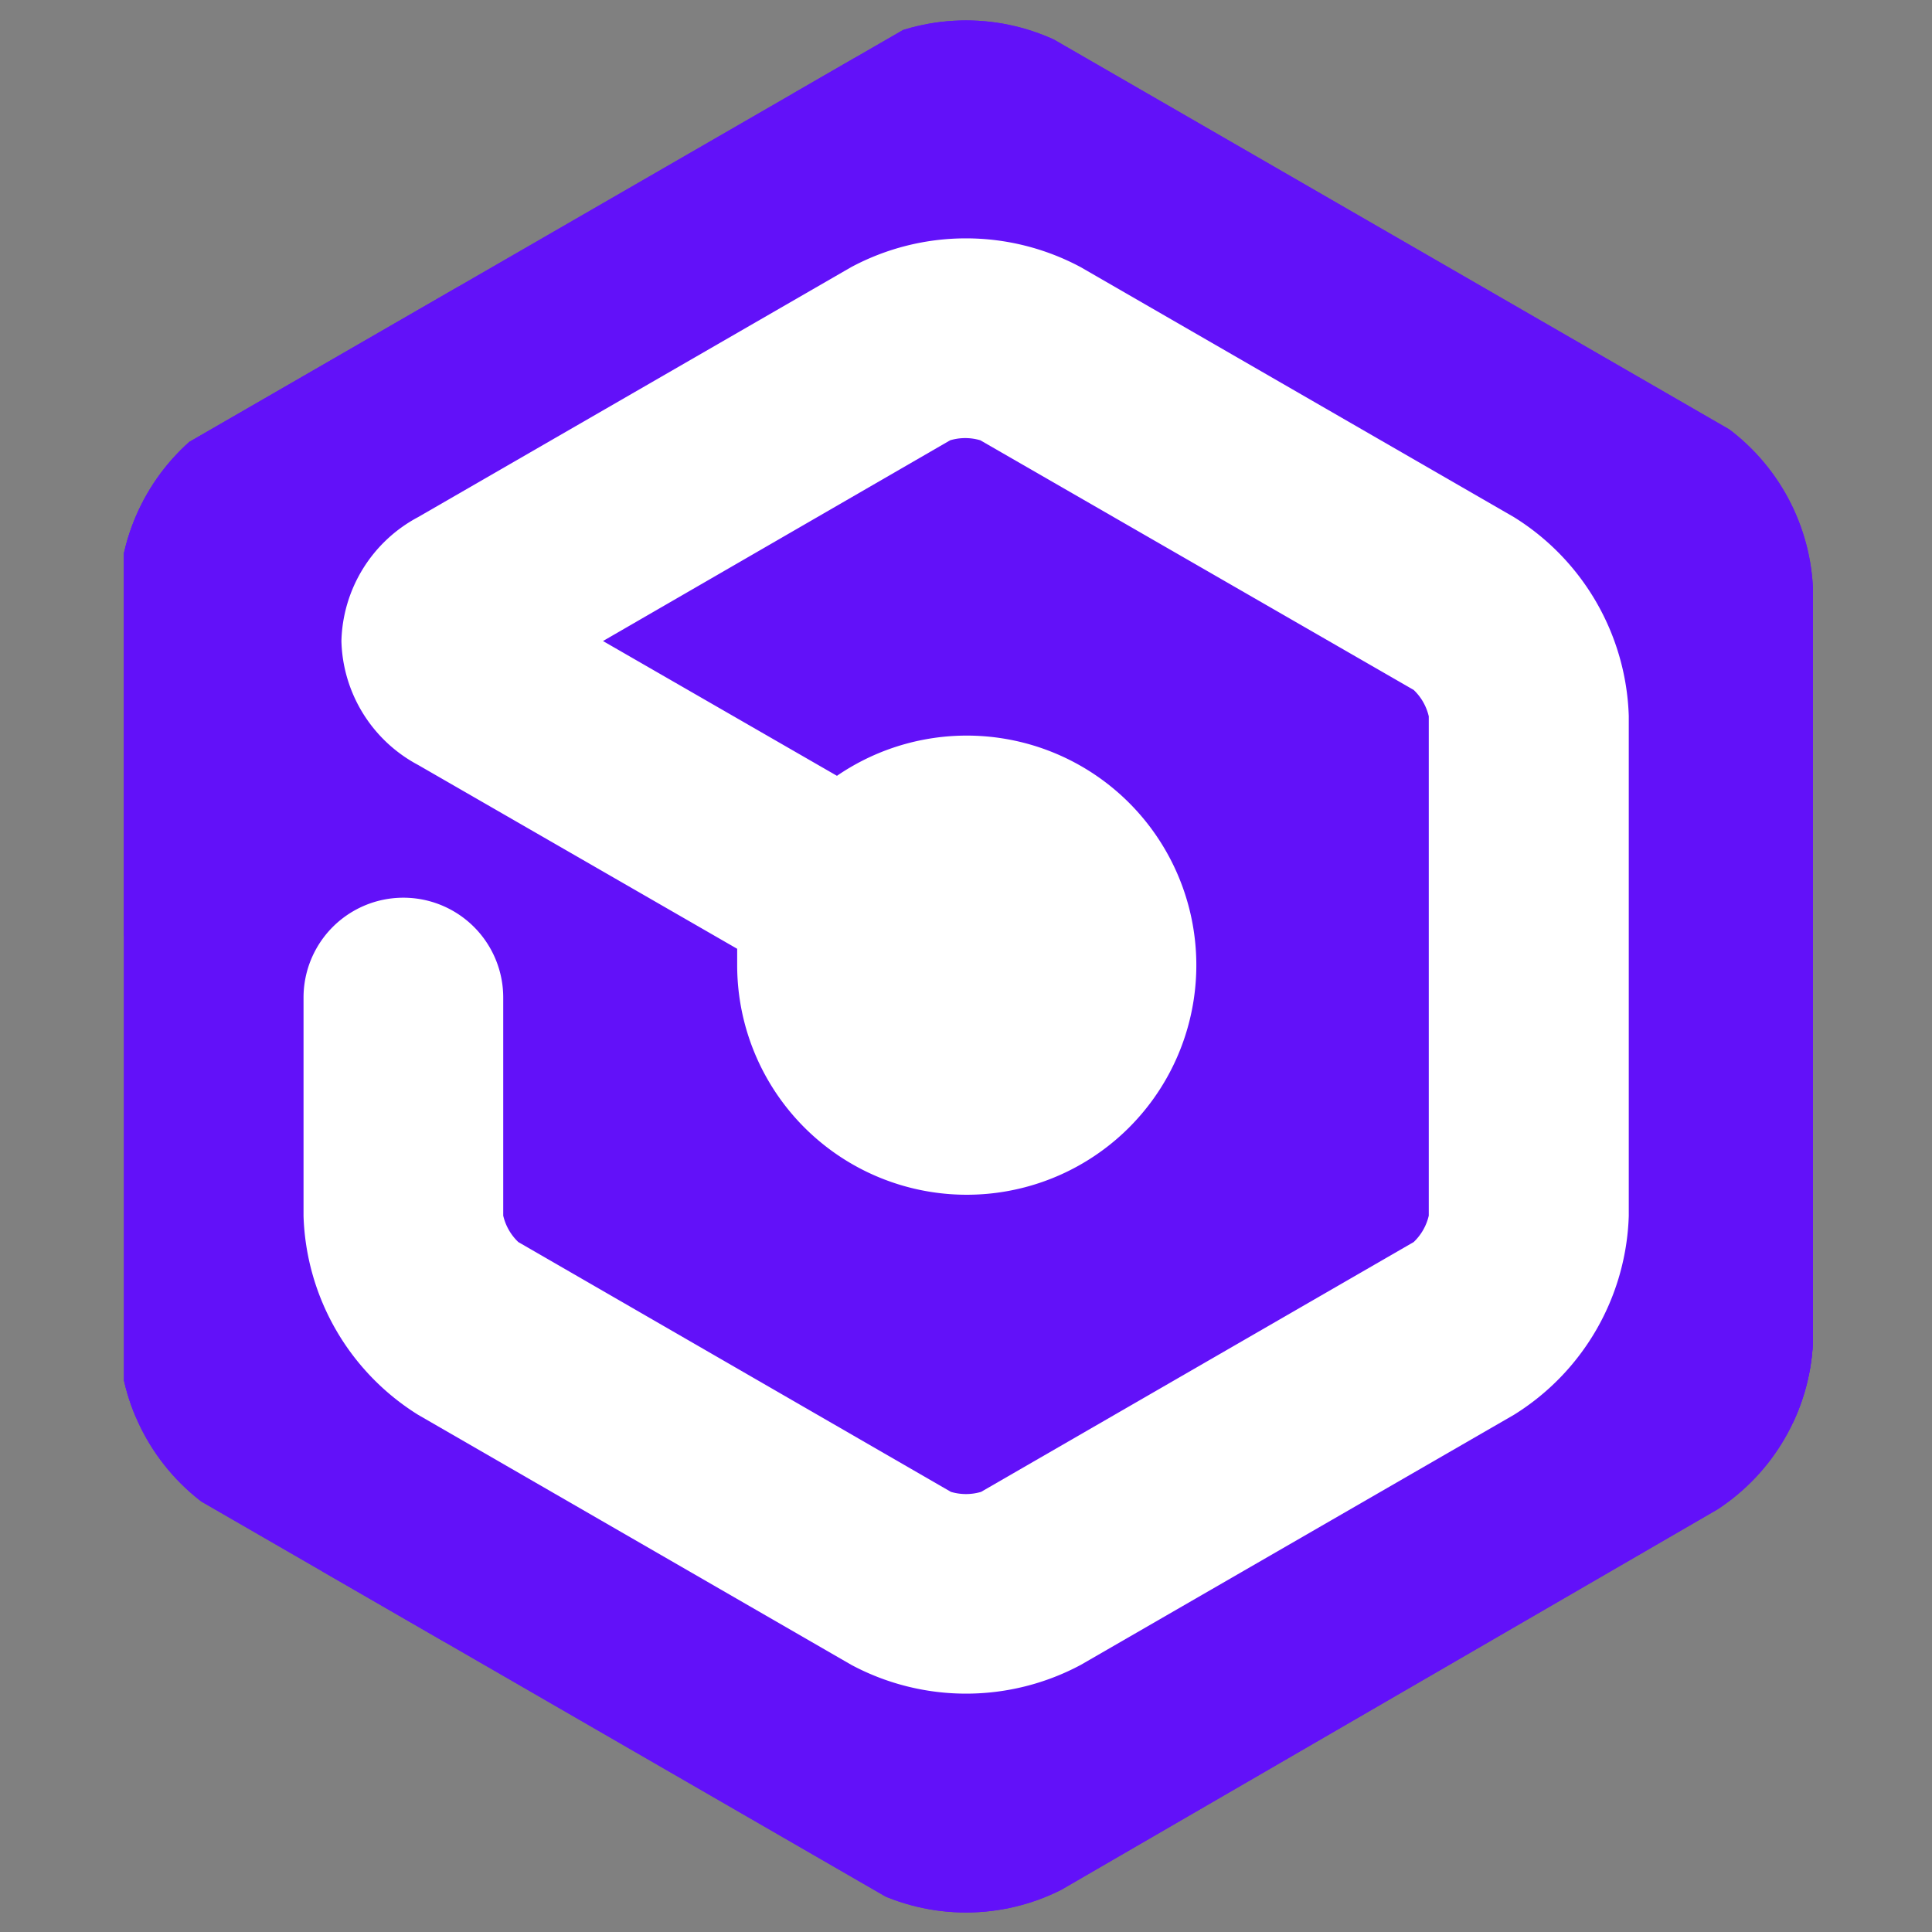 <svg id="Capa_1" data-name="Capa 1" xmlns="http://www.w3.org/2000/svg" xmlns:xlink="http://www.w3.org/1999/xlink" viewBox="0 0 128 128"><rect x="0" y="0" width="128" height="128" fill="#808080" stroke="none"/><defs><style>.cls-1{fill:none;}.cls-2{fill:#6211f9;}.cls-3{clip-path:url(#clip-path);}.cls-4{clip-path:url(#clip-path-2);}.cls-5{clip-path:url(#clip-path-3);}.cls-6{clip-path:url(#clip-path-4);}.cls-7{fill:#fff;}.cls-8{clip-path:url(#clip-path-5);}.cls-9{clip-path:url(#clip-path-6);}</style><clipPath id="clip-path"><path class="cls-1" d="M-77.68-145.14a14,14,0,0,0-12.64,0L-133.79-120a14,14,0,0,0-6.32,11V-58.9a14,14,0,0,0,6.32,11l43.47,25.1a14,14,0,0,0,12.64,0L-34.21-48a14,14,0,0,0,6.32-11V-109.1a14,14,0,0,0-6.32-11Z"/></clipPath><clipPath id="clip-path-2"><polygon class="cls-1" points="-83.72 -148.58 -139.79 -116.22 -139.79 -51.48 -83.72 -19.11 -27.66 -51.48 -27.66 -116.22 -83.72 -148.58"/></clipPath><clipPath id="clip-path-3"><path class="cls-1" d="M70.32,2.86a14,14,0,0,0-12.64,0L14.21,28a14,14,0,0,0-6.32,11V89.1a14,14,0,0,0,6.32,11l43.47,25.1a14,14,0,0,0,12.64,0L113.79,100a14,14,0,0,0,6.32-11V38.9a14,14,0,0,0-6.32-11Z"/></clipPath><clipPath id="clip-path-4"><polygon class="cls-2" points="64.28 -0.58 8.21 31.78 8.21 96.52 64.28 128.89 120.34 96.52 120.34 31.78 64.28 -0.58"/></clipPath><clipPath id="clip-path-5"><path class="cls-1" d="M218.32,2.86a14,14,0,0,0-12.64,0L162.21,28a14,14,0,0,0-6.32,11V89.1a14,14,0,0,0,6.32,11l43.47,25.1a14,14,0,0,0,12.64,0L261.79,100a14,14,0,0,0,6.32-11V38.9a14,14,0,0,0-6.32-11Z"/></clipPath><clipPath id="clip-path-6"><polygon points="212.28 -0.58 156.21 31.78 156.21 96.52 212.28 128.89 268.34 96.52 268.34 31.78 212.28 -0.58"/></clipPath></defs><title>logo-blue</title><g class="cls-3"><g class="cls-4"><polygon class="cls-2" points="-120.66 -81.47 -10.7 -66.98 31.73 35.49 -35.8 123.47 -145.75 108.98 -188.19 6.51 -120.66 -81.47"/></g></g><g class="cls-5"><polygon class="cls-2" points="64.28 -0.58 8.21 31.78 8.21 96.52 64.28 128.89 120.34 96.52 120.34 31.78 64.28 -0.58"/><g class="cls-6"><polygon class="cls-2" points="81.83 89.38 27.8 109.44 -16.59 72.67 -6.94 15.84 47.09 -4.22 91.48 32.55 81.83 89.38"/><polygon class="cls-2" points="51.59 53.6 53.57 -42.78 138.03 -89.24 220.5 -39.33 218.51 57.04 134.06 103.51 51.59 53.6"/><polygon class="cls-2" points="27.34 66.53 137.3 81.02 179.73 183.49 112.2 271.47 2.25 256.99 -40.19 154.51 27.34 66.53"/><polygon class="cls-2" points="30.31 -17.44 30.31 49.25 -27.44 82.6 -85.2 49.25 -85.2 -17.44 -27.44 -50.78 30.31 -17.44"/></g></g><path class="cls-7" d="M100.3,34.26,71.6,17.7a16.11,16.11,0,0,0-15.21,0L27.7,34.26a9.57,9.57,0,0,0-5.08,8.21,9.57,9.57,0,0,0,5.08,8.21L48.84,62.86q0,.55,0,1.11A15.21,15.21,0,1,0,55.45,51.4l-15.5-8.93,23-13.3a3.51,3.51,0,0,1,2,0L93.66,45.71a3.51,3.51,0,0,1,1,1.75V80.54a3.51,3.51,0,0,1-1,1.75L65,98.84a3.51,3.51,0,0,1-2,0L34.34,82.29a3.51,3.51,0,0,1-1-1.75V66.09a6.61,6.61,0,1,0-13.23,0V80.57a16.11,16.11,0,0,0,7.6,13.17L56.4,110.3a16.11,16.11,0,0,0,15.21,0l28.7-16.57a16.11,16.11,0,0,0,7.6-13.17V47.43A16.11,16.11,0,0,0,100.3,34.26Z"/><g class="cls-8"><polygon points="212.28 -0.58 156.21 31.78 156.21 96.52 212.28 128.89 268.34 96.52 268.34 31.78 212.28 -0.58"/><g class="cls-9"><polygon points="175.34 66.53 285.3 81.02 327.73 183.49 260.2 271.47 150.25 256.99 107.81 154.51 175.34 66.53"/><polygon points="178.31 -17.44 178.31 49.25 120.56 82.6 62.8 49.25 62.8 -17.44 120.56 -50.78 178.31 -17.44"/></g></g></svg>